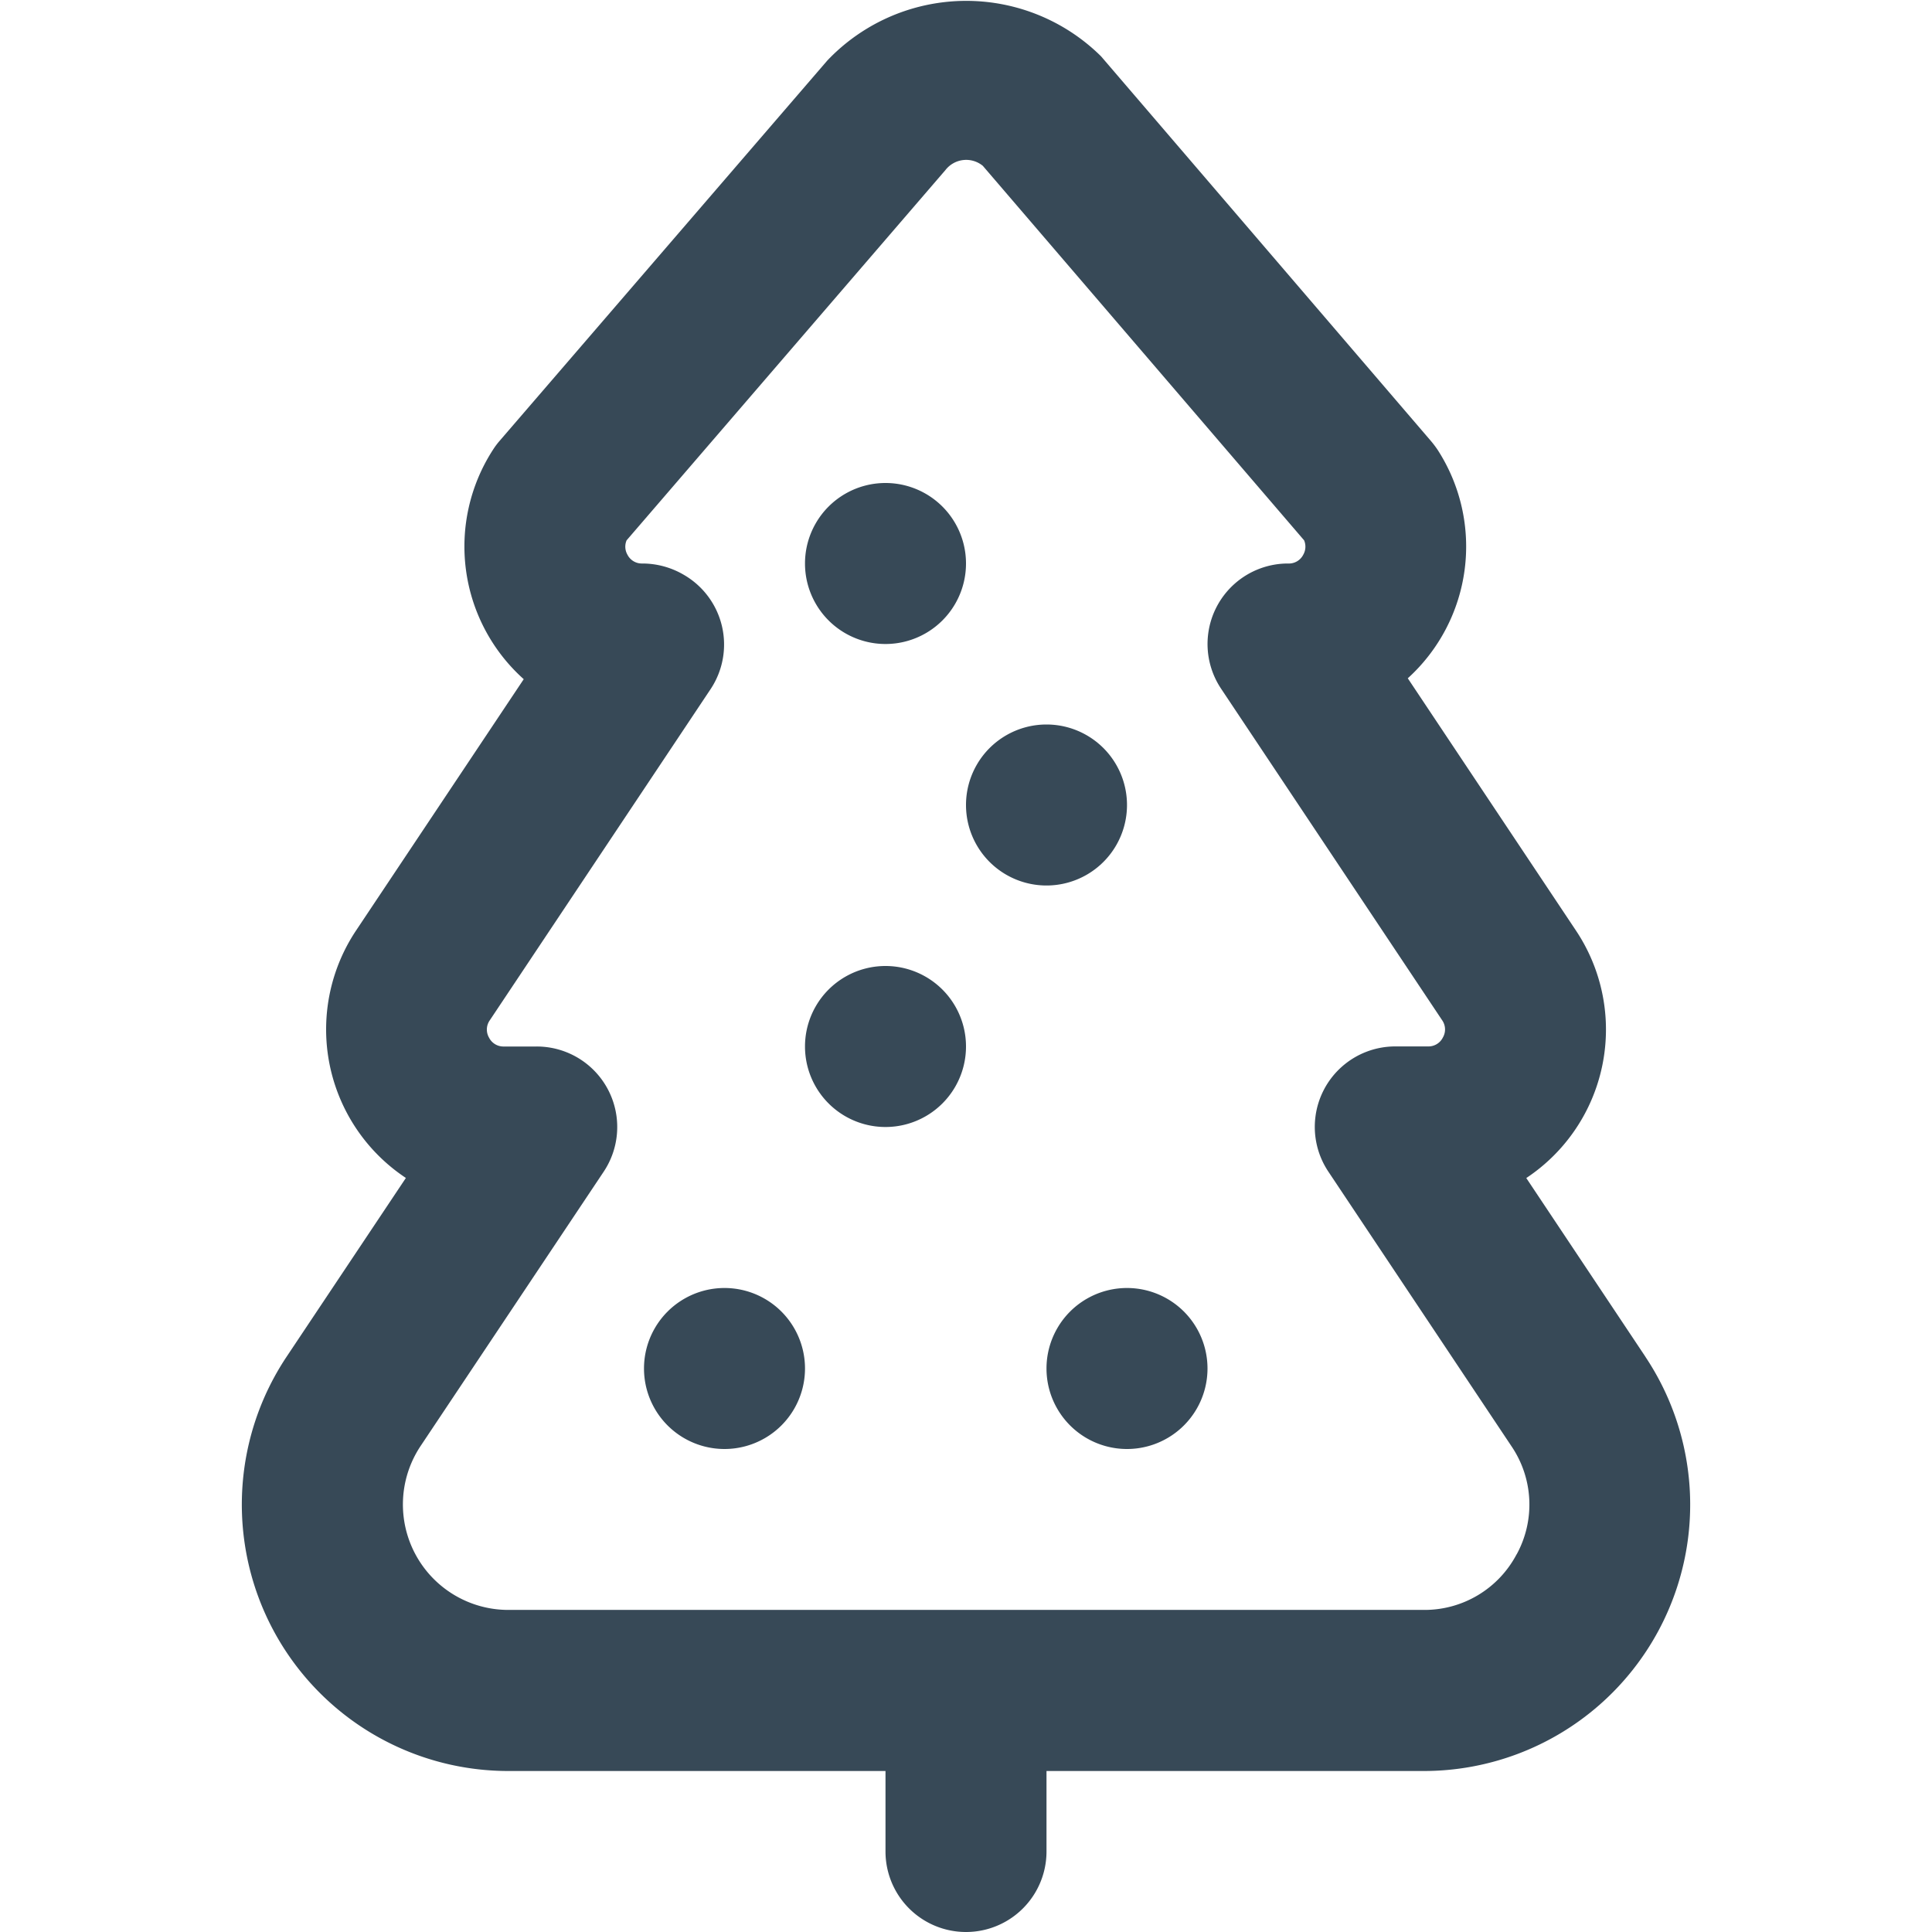 <svg xmlns="http://www.w3.org/2000/svg" width="24" height="24" fill="none" viewBox="0 0 24 24">
  <path fill="#374957" d="m20.44 16.854-1.48-2.22a2.214 2.214 0 0 0 .618-3.073l-2.09-3.135a2.211 2.211 0 0 0 .372-2.836 1.235 1.235 0 0 0-.082-.109L13.678.7a2.38 2.38 0 0 0-3.4.051L6.206 5.477a.912.912 0 0 0-.08.107 2.212 2.212 0 0 0 .38 2.853l-2.084 3.124a2.214 2.214 0 0 0 .62 3.072L3.56 16.854A3.31 3.31 0 0 0 6.312 22H11v1a1 1 0 1 0 2 0v-1h4.687a3.309 3.309 0 0 0 2.753-5.145Zm-1.6 2.454a1.292 1.292 0 0 1-1.153.691H6.312a1.31 1.31 0 0 1-1.088-2.035l2.276-3.41A1 1 0 0 0 6.666 13h-.405a.2.2 0 0 1-.186-.11.2.2 0 0 1 .011-.218l2.745-4.117a1 1 0 0 0-.334-1.413A1.017 1.017 0 0 0 7.98 7a.2.2 0 0 1-.186-.11.2.2 0 0 1-.01-.178l3.961-4.6a.326.326 0 0 1 .464-.052L16.2 6.712a.201.201 0 0 1-.01.178A.2.2 0 0 1 16 7a1 1 0 0 0-.832 1.554l2.745 4.117a.2.2 0 0 1 .011.217.2.2 0 0 1-.186.111h-.405a1 1 0 0 0-.832 1.555l2.274 3.41a1.29 1.29 0 0 1 .066 1.344Z"/>
  <path fill="#374957" d="M9 18a1 1 0 1 0 0-2 1 1 0 0 0 0 2Zm5 0a1 1 0 1 0 0-2 1 1 0 0 0 0 2Zm-3-4a1 1 0 1 0 0-2 1 1 0 0 0 0 2Zm2-3a1 1 0 1 0 0-2 1 1 0 0 0 0 2Zm-2-3a1 1 0 1 0 0-2 1 1 0 0 0 0 2Z"/>
</svg>
